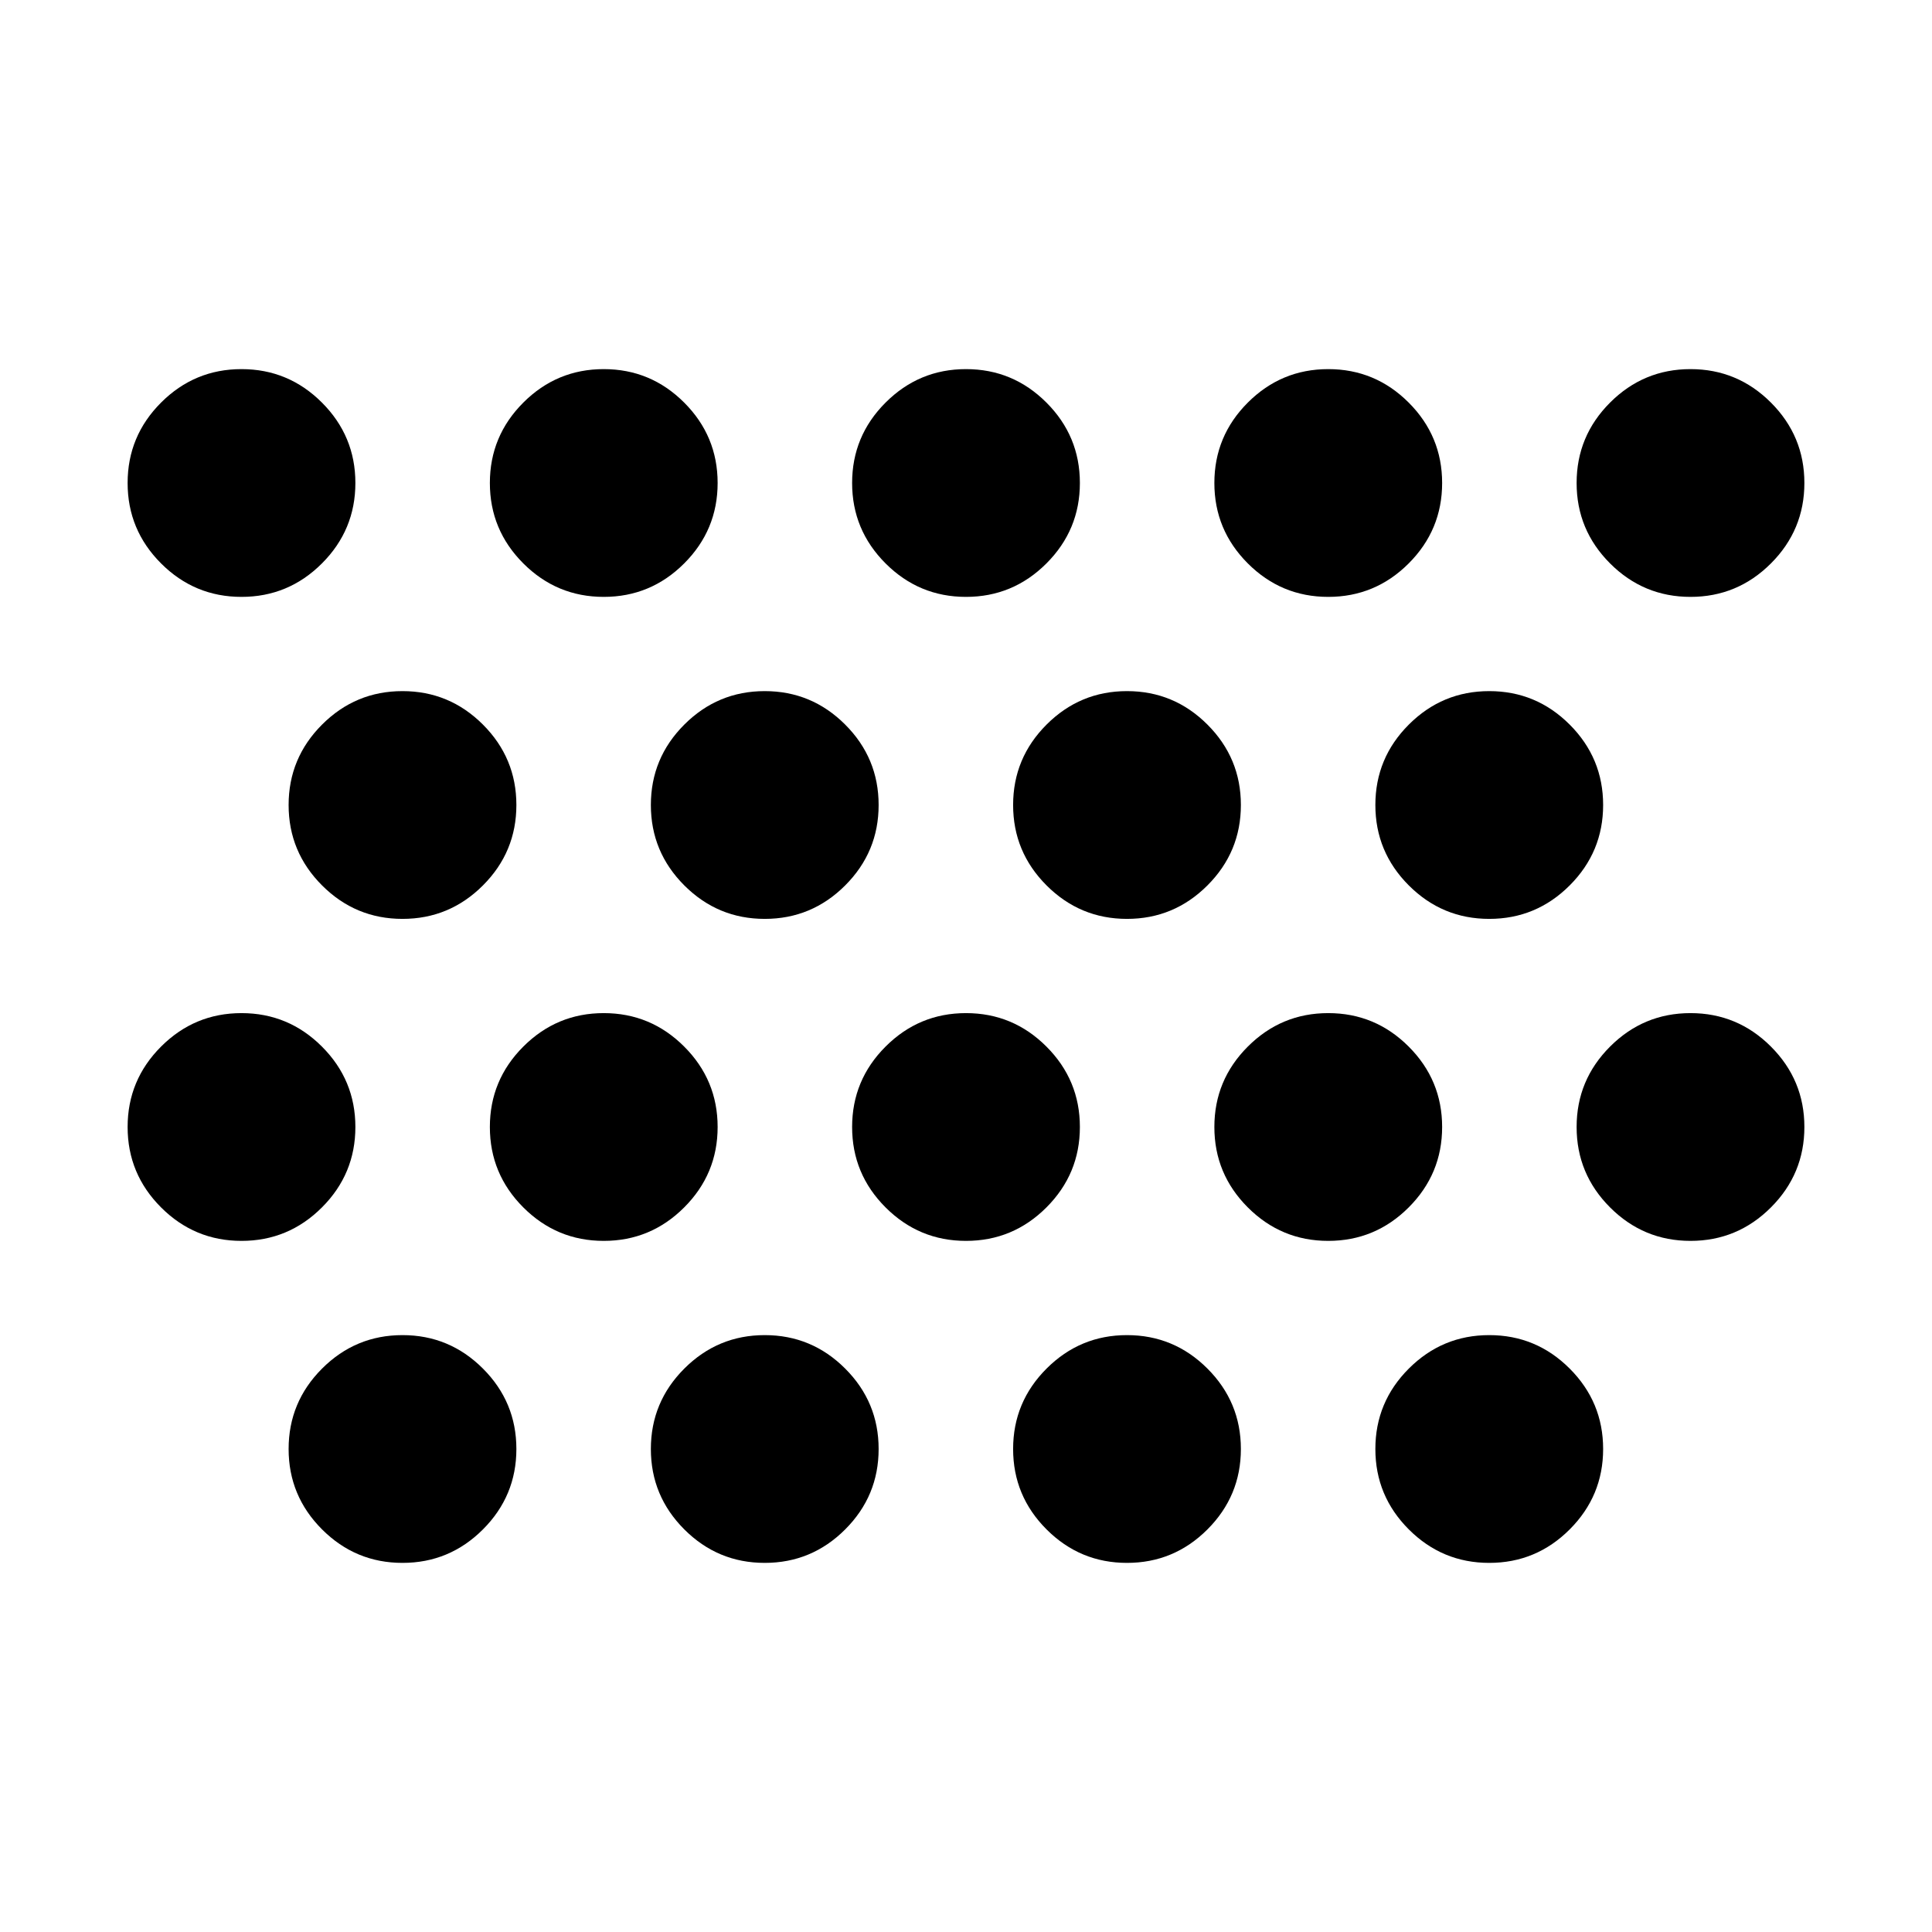 <svg xmlns="http://www.w3.org/2000/svg" height="24" viewBox="0 -960 960 960" width="24"><path d="M300-663.413q-23.339 0-39.963-16.624-16.624-16.624-16.624-39.963 0-23.339 16.624-39.963 16.624-16.624 39.963-16.624 23.339 0 39.963 16.624 16.624 16.624 16.624 39.963 0 23.339-16.624 39.963-16.624 16.624-39.963 16.624Zm-180 0q-23.34 0-39.963-16.624Q63.413-696.661 63.413-720q0-23.339 16.624-39.963Q96.66-776.587 120-776.587q23.339 0 39.963 16.624 16.624 16.624 16.624 39.963 0 23.339-16.624 39.963-16.624 16.624-39.963 16.624Zm720 0q-23.339 0-39.963-16.624-16.624-16.624-16.624-39.963 0-23.339 16.624-39.963 16.624-16.624 39.963-16.624 23.339 0 39.963 16.624 16.624 16.624 16.624 39.963 0 23.339-16.624 39.963-16.624 16.624-39.963 16.624Zm-180 0q-23.339 0-39.963-16.624-16.624-16.624-16.624-39.963 0-23.339 16.624-39.963 16.624-16.624 39.963-16.624 23.339 0 39.963 16.624 16.624 16.624 16.624 39.963 0 23.339-16.624 39.963-16.624 16.624-39.963 16.624Zm-180 0q-23.339 0-39.963-16.624-16.624-16.624-16.624-39.963 0-23.339 16.624-39.963 16.624-16.624 39.963-16.624 23.339 0 39.963 16.624 16.624 16.624 16.624 39.963 0 23.339-16.624 39.963-16.624 16.624-39.963 16.624Zm-100 160q-23.339 0-39.963-16.624-16.624-16.624-16.624-39.963 0-23.339 16.624-39.963 16.624-16.624 39.963-16.624 23.339 0 39.963 16.624 16.624 16.624 16.624 39.963 0 23.339-16.624 39.963-16.624 16.624-39.963 16.624Zm-180 0q-23.339 0-39.963-16.624-16.624-16.624-16.624-39.963 0-23.339 16.624-39.963 16.624-16.624 39.963-16.624 23.339 0 39.963 16.624 16.624 16.624 16.624 39.963 0 23.339-16.624 39.963-16.624 16.624-39.963 16.624Zm540 0q-23.339 0-39.963-16.624-16.624-16.624-16.624-39.963 0-23.339 16.624-39.963 16.624-16.624 39.963-16.624 23.339 0 39.963 16.624 16.624 16.624 16.624 39.963 0 23.339-16.624 39.963-16.624 16.624-39.963 16.624Zm-180 0q-23.339 0-39.963-16.624-16.624-16.624-16.624-39.963 0-23.339 16.624-39.963 16.624-16.624 39.963-16.624 23.339 0 39.963 16.624 16.624 16.624 16.624 39.963 0 23.339-16.624 39.963-16.624 16.624-39.963 16.624Zm-180 320q-23.339 0-39.963-16.624-16.624-16.624-16.624-39.963 0-23.339 16.624-39.963 16.624-16.624 39.963-16.624 23.339 0 39.963 16.624 16.624 16.624 16.624 39.963 0 23.339-16.624 39.963-16.624 16.624-39.963 16.624Zm-180 0q-23.339 0-39.963-16.624-16.624-16.624-16.624-39.963 0-23.339 16.624-39.963 16.624-16.624 39.963-16.624 23.339 0 39.963 16.624 16.624 16.624 16.624 39.963 0 23.339-16.624 39.963-16.624 16.624-39.963 16.624Zm540 0q-23.339 0-39.963-16.624-16.624-16.624-16.624-39.963 0-23.339 16.624-39.963 16.624-16.624 39.963-16.624 23.339 0 39.963 16.624 16.624 16.624 16.624 39.963 0 23.339-16.624 39.963-16.624 16.624-39.963 16.624Zm-180 0q-23.339 0-39.963-16.624-16.624-16.624-16.624-39.963 0-23.339 16.624-39.963 16.624-16.624 39.963-16.624 23.339 0 39.963 16.624 16.624 16.624 16.624 39.963 0 23.339-16.624 39.963-16.624 16.624-39.963 16.624Zm-260-160q-23.339 0-39.963-16.624-16.624-16.624-16.624-39.963 0-23.339 16.624-39.963 16.624-16.624 39.963-16.624 23.339 0 39.963 16.624 16.624 16.624 16.624 39.963 0 23.339-16.624 39.963-16.624 16.624-39.963 16.624Zm-180 0q-23.34 0-39.963-16.624Q63.413-376.661 63.413-400q0-23.339 16.624-39.963Q96.66-456.587 120-456.587q23.339 0 39.963 16.624 16.624 16.624 16.624 39.963 0 23.339-16.624 39.963-16.624 16.624-39.963 16.624Zm720 0q-23.339 0-39.963-16.624-16.624-16.624-16.624-39.963 0-23.339 16.624-39.963 16.624-16.624 39.963-16.624 23.339 0 39.963 16.624 16.624 16.624 16.624 39.963 0 23.339-16.624 39.963-16.624 16.624-39.963 16.624Zm-180 0q-23.339 0-39.963-16.624-16.624-16.624-16.624-39.963 0-23.339 16.624-39.963 16.624-16.624 39.963-16.624 23.339 0 39.963 16.624 16.624 16.624 16.624 39.963 0 23.339-16.624 39.963-16.624 16.624-39.963 16.624Zm-180 0q-23.339 0-39.963-16.624-16.624-16.624-16.624-39.963 0-23.339 16.624-39.963 16.624-16.624 39.963-16.624 23.339 0 39.963 16.624 16.624 16.624 16.624 39.963 0 23.339-16.624 39.963-16.624 16.624-39.963 16.624Z"/></svg>